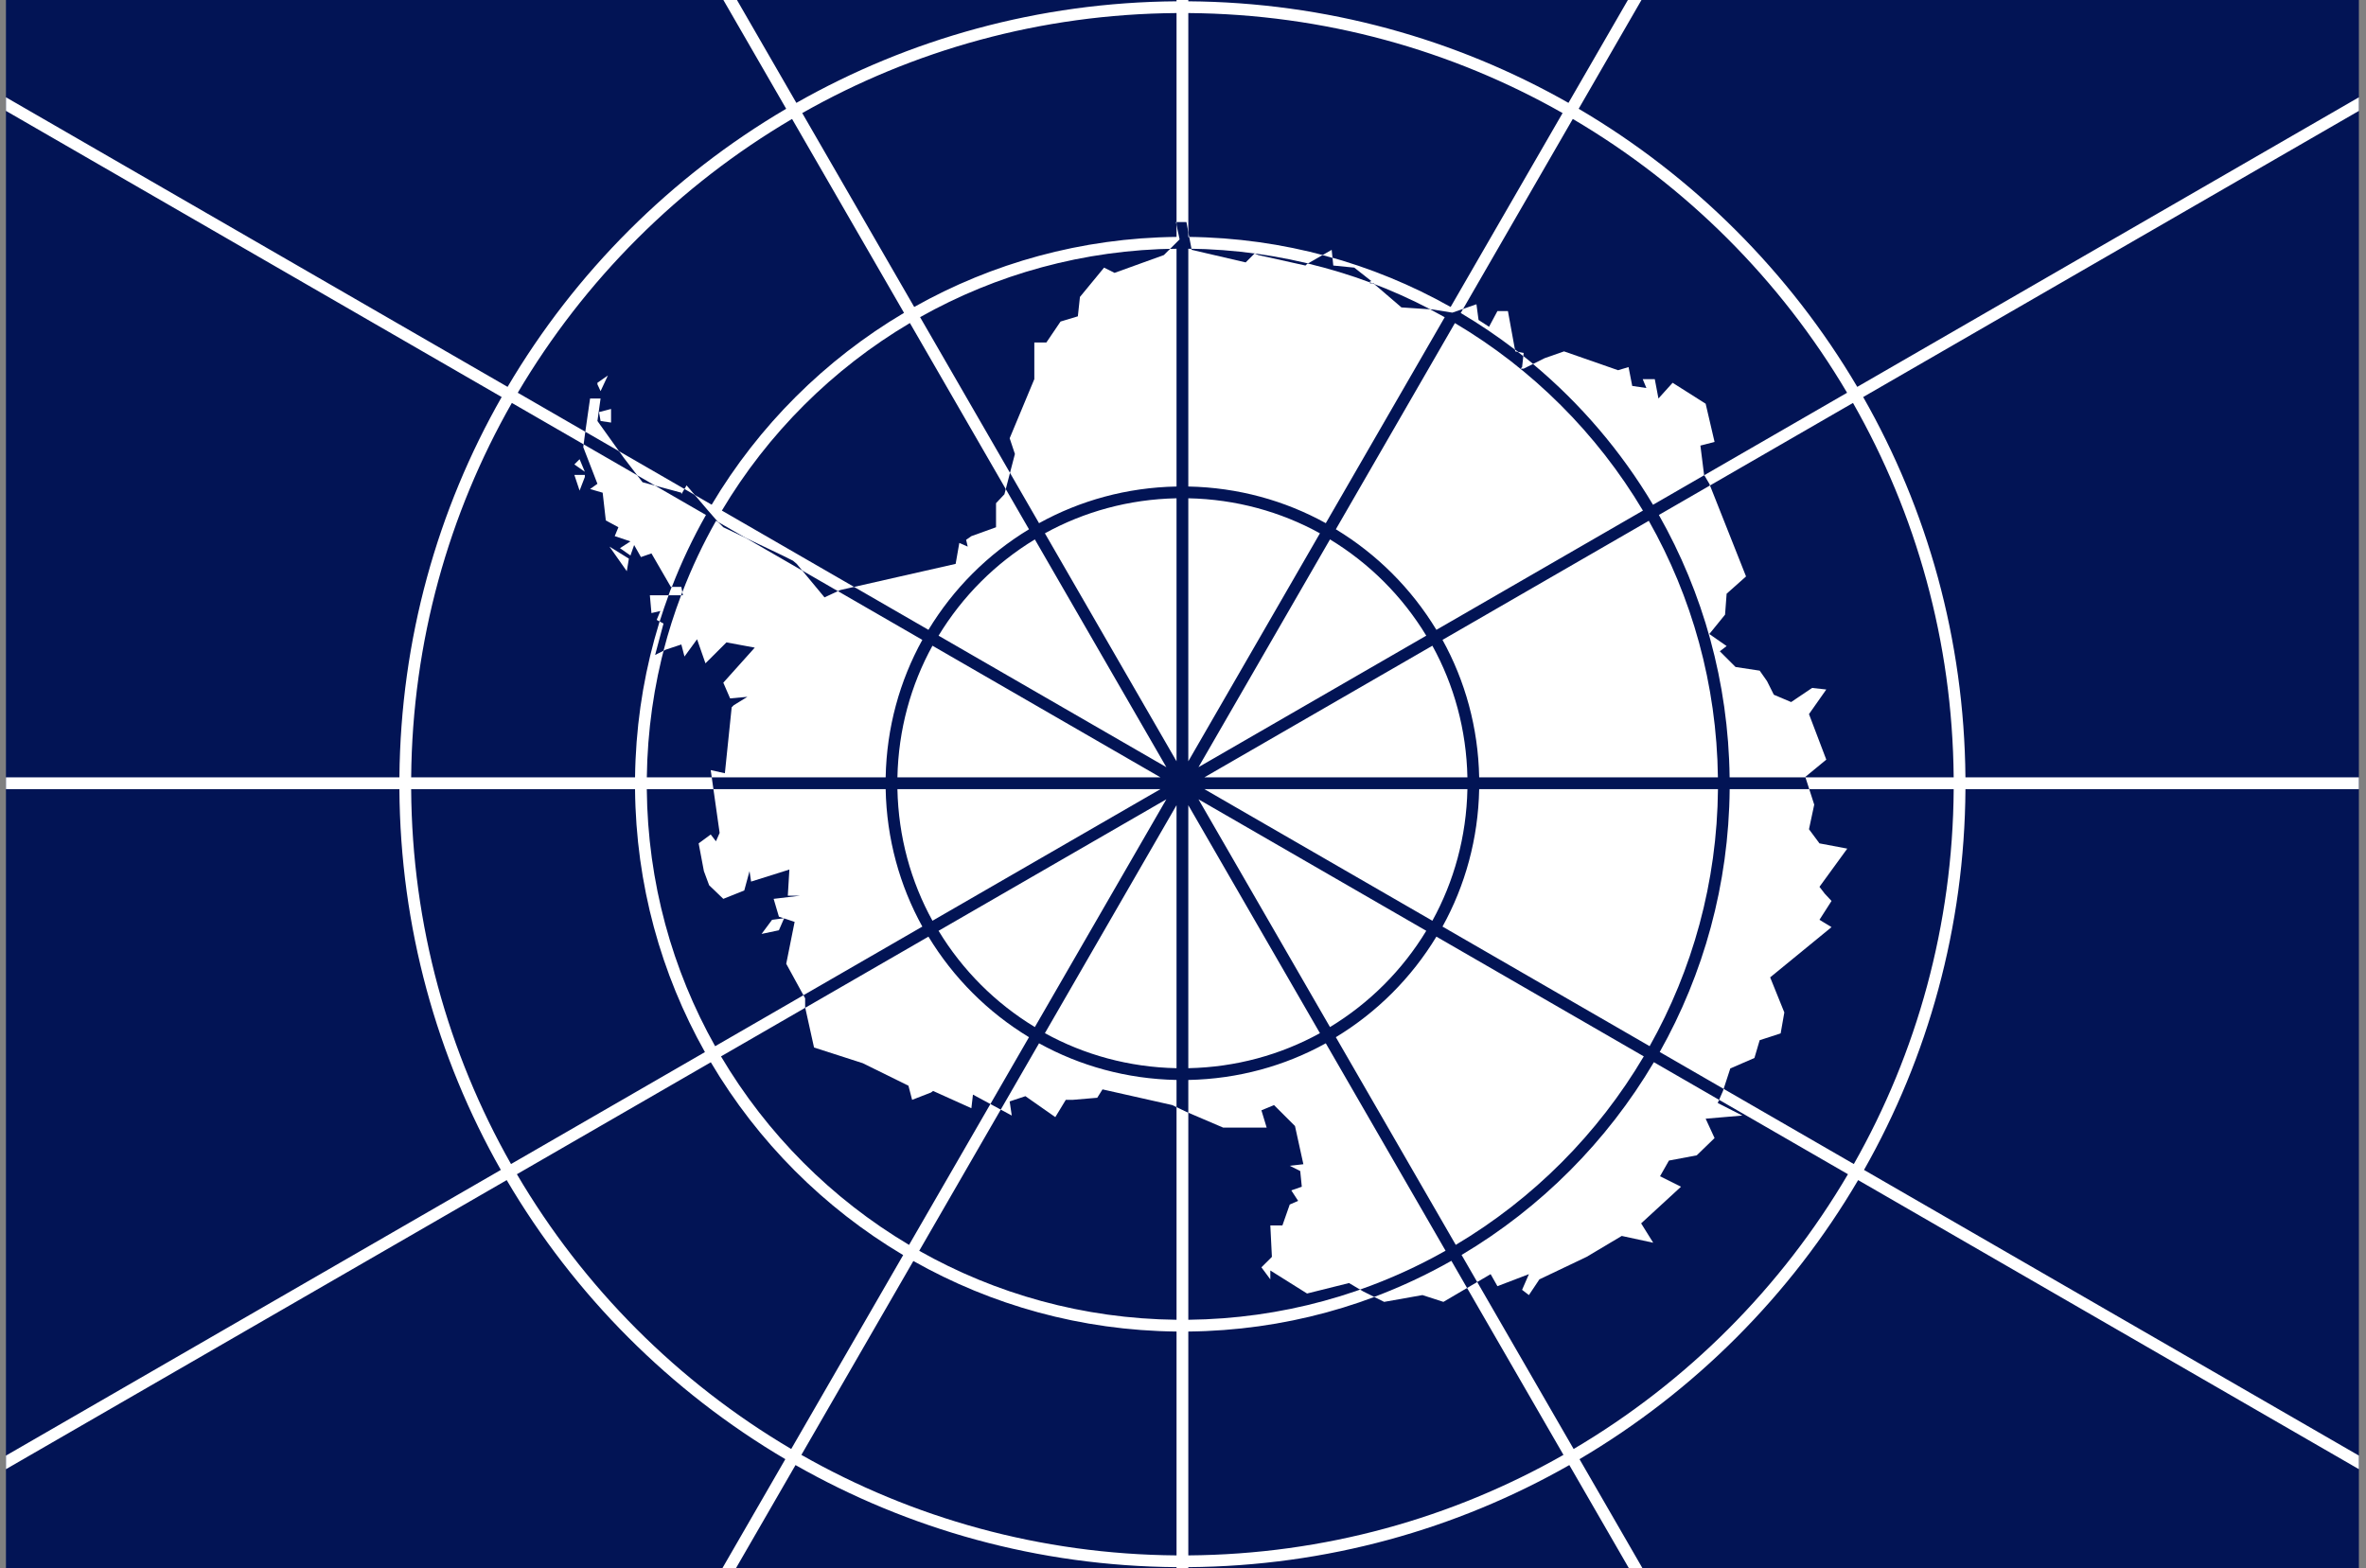 <svg width="181" height="120" viewBox="0 0 181 120" fill="none" xmlns="http://www.w3.org/2000/svg">
<rect x="0" y="0" width="181" height="120" fill="#808080" stroke="none"/>
<g clip-path="url(#clip0_451_2026)">
<path d="M0.455 -0H180.455V120H0.455V-0Z" fill="#021455"/>
<path fill-rule="evenodd" clip-rule="evenodd" d="M90.006 -0V0.099C79.436 0.176 69.516 2.992 60.922 7.871L56.378 -0H55.339L60.143 8.322C51.359 13.485 44.008 20.824 38.83 29.599L0.455 7.443V8.483L38.378 30.377C33.479 38.971 30.646 48.896 30.555 59.475H0.455V60.375H30.554C30.619 70.964 33.431 80.901 38.314 89.51L0.455 111.367V112.407L38.763 90.289C43.932 99.092 51.285 106.457 60.078 111.64L55.252 120H56.291L60.857 112.092C69.466 116.994 79.409 119.824 90.006 119.902V120H90.906V119.902C101.503 119.824 111.446 116.994 120.055 112.092L124.621 120H125.66L120.833 111.64C129.626 106.457 136.979 99.092 142.148 90.289L180.455 112.406V111.366L142.598 89.51C147.481 80.901 150.293 70.964 150.358 60.375H180.455V59.475H150.357C150.266 48.896 147.433 38.971 142.534 30.377L180.455 8.484V7.444L142.082 29.599C136.904 20.824 129.553 13.485 120.769 8.322L125.573 -0H124.534L119.989 7.871C111.395 2.992 101.476 0.176 90.906 0.099V-0H90.006ZM61.372 8.651C69.834 3.848 79.599 1.076 90.006 0.999V18.125C82.719 18.202 75.879 20.14 69.937 23.486L61.372 8.651ZM70.387 24.265C76.197 20.996 82.883 19.102 90.006 19.026V37.204C86.195 37.278 82.613 38.291 79.483 40.02L70.387 24.265ZM90.906 19.026V37.204C94.717 37.278 98.298 38.291 101.429 40.02L110.524 24.265C104.715 20.996 98.028 19.102 90.906 19.026ZM79.933 40.8C82.931 39.147 86.359 38.178 90.006 38.105V58.245L79.933 40.8ZM79.154 41.25L89.226 58.696L71.781 48.623C73.608 45.612 76.142 43.077 79.154 41.25ZM78.704 40.471C75.556 42.376 72.907 45.025 71.001 48.173L55.224 39.064C58.739 33.161 63.696 28.216 69.608 24.715L78.704 40.471ZM70.551 48.952L54.772 39.842C51.483 45.652 49.572 52.344 49.482 59.475H67.735C67.809 55.664 68.822 52.082 70.551 48.952ZM69.158 23.936C63.109 27.516 58.038 32.574 54.444 38.614L39.609 30.049C44.708 21.411 51.946 14.186 60.593 9.101L69.158 23.936ZM53.992 39.392L39.157 30.828C34.335 39.289 31.546 49.06 31.455 59.475H48.582C48.672 52.18 50.627 45.334 53.992 39.392ZM39.093 89.06C34.287 80.583 31.519 70.8 31.454 60.375H48.581C48.645 67.68 50.579 74.538 53.928 80.495L39.093 89.06ZM54.708 80.045C51.435 74.221 49.544 67.516 49.48 60.375H67.735C67.809 64.186 68.822 67.768 70.551 70.898L54.708 80.045ZM71.33 70.448C69.678 67.45 68.709 64.022 68.635 60.375H88.776L71.33 70.448ZM71.781 71.227L89.226 61.154L79.154 78.6C76.142 76.773 73.608 74.238 71.781 71.227ZM71.001 71.677C72.907 74.825 75.556 77.474 78.704 79.379L69.543 95.246C63.622 91.726 58.664 86.755 55.157 80.824L71.001 71.677ZM79.483 79.83L70.322 95.698C76.146 98.99 82.856 100.898 90.006 100.975V82.646C86.195 82.572 82.613 81.559 79.483 79.83ZM54.378 81.274C57.963 87.342 63.035 92.426 69.093 96.026L60.528 110.861C51.872 105.756 44.633 98.505 39.543 89.839L54.378 81.274ZM69.872 96.478L61.307 111.312C69.784 116.138 79.573 118.924 90.006 119.002V101.875C82.692 101.798 75.829 99.846 69.872 96.478ZM119.605 111.312C111.128 116.138 101.339 118.924 90.906 119.002V101.875C98.219 101.798 105.083 99.846 111.04 96.478L119.605 111.312ZM110.59 95.698C104.765 98.99 98.055 100.898 90.906 100.975V82.646C94.717 82.572 98.298 81.559 101.429 79.83L110.59 95.698ZM100.978 79.05C97.981 80.703 94.553 81.672 90.906 81.745V61.604L100.978 79.05ZM101.757 78.6L91.685 61.154L109.131 71.227C107.304 74.238 104.769 76.773 101.757 78.6ZM102.208 79.379C105.356 77.474 108.004 74.825 109.91 71.677L125.755 80.824C122.248 86.755 117.29 91.726 111.368 95.246L102.208 79.379ZM110.361 70.898L126.204 80.045C129.477 74.221 131.367 67.516 131.431 60.375H113.176C113.102 64.186 112.09 67.768 110.361 70.898ZM111.818 96.026C117.876 92.426 122.949 87.342 126.534 81.274L141.369 89.839C136.279 98.505 129.04 105.756 120.383 110.861L111.818 96.026ZM126.984 80.495L141.819 89.06C146.625 80.583 149.393 70.8 149.458 60.375H132.331C132.267 67.68 130.333 74.538 126.984 80.495ZM141.754 30.828C146.577 39.289 149.366 49.06 149.457 59.475H132.33C132.24 52.18 130.285 45.334 126.92 39.392L141.754 30.828ZM126.14 39.842C129.429 45.652 131.34 52.344 131.43 59.475H113.176C113.102 55.664 112.09 52.082 110.361 48.952L126.14 39.842ZM109.581 49.403C111.234 52.4 112.203 55.828 112.276 59.475H92.135L109.581 49.403ZM109.131 48.623L91.685 58.696L101.757 41.25C104.769 43.077 107.304 45.612 109.131 48.623ZM90.906 38.105C94.553 38.178 97.981 39.147 100.978 40.8L90.906 58.245V38.105ZM109.581 70.448L92.135 60.375H112.276C112.203 64.022 111.234 67.45 109.581 70.448ZM79.933 79.05L90.006 61.604V81.745C86.359 81.672 82.931 80.703 79.933 79.05ZM71.33 49.403L88.776 59.475H68.635C68.709 55.828 69.678 52.4 71.33 49.403ZM109.91 48.173C108.004 45.025 105.356 42.376 102.208 40.471L111.304 24.715C117.216 28.216 122.173 33.161 125.688 39.064L109.91 48.173ZM126.468 38.614C122.873 32.574 117.803 27.516 111.754 23.936L120.319 9.101C128.966 14.186 136.204 21.411 141.303 30.049L126.468 38.614ZM90.906 0.999C101.312 1.076 111.078 3.848 119.539 8.651L110.974 23.486C105.033 20.14 98.192 18.202 90.906 18.125V0.999Z" fill="white"/>
<path d="M96.258 19.515L95.977 19.395L96.258 19.515ZM104.283 98.805L103.2 98.165L99.99 98.966L97.181 97.204V97.884L96.499 96.963L97.301 96.162L97.181 93.76H98.104L98.666 92.158L99.308 91.877L98.786 91.076L99.588 90.796L99.468 89.595L98.666 89.194L99.709 89.074L99.067 86.151L97.462 84.549L96.499 84.95L96.9 86.271H93.57L90.761 85.07L89.678 84.549L84.342 83.348L83.94 83.989L82.055 84.149H81.533L80.731 85.47L78.444 83.868L77.24 84.269L77.4 85.35L74.431 83.748L74.311 84.789L71.382 83.468L71.221 83.588L69.777 84.149L69.496 83.067L66.005 81.346L62.274 80.144L61.592 77.061V76.38L60.147 73.737L60.789 70.533L59.586 70.133L59.184 68.771L61.191 68.531H60.268L60.388 66.529L57.459 67.45L57.339 66.649L56.937 68.13L55.333 68.771L54.249 67.73L53.848 66.649L53.447 64.526L54.37 63.846L54.771 64.366L55.052 63.725L54.37 58.92L55.453 59.16L55.974 54.114L56.135 53.954L57.178 53.314L55.854 53.434L55.333 52.232L57.74 49.549L55.573 49.149L53.968 50.751L53.326 48.909L52.363 50.23L52.123 49.309L50.919 49.709L50.117 50.11L50.758 47.707L50.237 47.427L50.518 46.746L49.836 46.906L49.715 45.545H52.243L52.123 44.904H51.32L49.836 42.341L49.033 42.621L48.511 41.7L48.231 42.501L47.428 41.941L48.231 41.42L47.027 41.02L47.308 40.339L46.345 39.818L46.104 37.696L45.141 37.416L45.703 37.015L44.62 34.212L44.74 33.291L45.141 30.488H45.944L45.703 32.21L47.709 35.013L49.154 36.895L52.123 37.696V37.816L52.524 37.135L54.129 39.017L54.931 39.938L55.333 40.339L59.866 42.501L60.669 42.902L60.95 43.142L63.076 45.705L64.28 45.144L73.107 43.142L73.388 41.54L74.03 41.821L73.909 41.3L74.311 41.02L76.197 40.339V38.497L76.838 37.816L77.641 34.733L77.24 33.531L79.126 29.006V28.325V26.203H80.048L81.132 24.601L82.456 24.201L82.616 22.719L84.462 20.476L85.264 20.877L89.036 19.515L89.437 19.115L90.24 18.314L89.959 16.992H90.761L91.162 19.115L95.295 20.076L95.977 19.395L96.258 19.515L99.869 20.316L99.99 20.196L101.875 19.115L101.996 20.316L103.601 20.476L104.925 21.517L105.206 21.798L107.212 23.52L109.619 23.68L111.104 23.92L112.949 23.279L113.11 24.481L113.912 25.001L114.554 23.8H115.357L115.919 26.884L116.561 27.004L116.44 28.085L116.32 28.205H116.561L118.165 27.404L119.65 26.884L123.783 28.325L124.585 28.085L124.866 29.527L125.949 29.687L125.668 29.006H126.591L126.872 30.488L127.956 29.286L130.483 30.888L131.165 33.812L130.082 34.092L130.363 36.334L130.764 37.015L133.573 44.103L132.088 45.425L131.968 47.026L130.764 48.508L132.088 49.429L131.567 49.83L132.77 51.031L134.616 51.311L135.178 52.112L135.699 53.153L137.023 53.714L138.628 52.633L139.712 52.753L138.388 54.635L139.712 58.119L138.107 59.441L138.789 61.563L138.388 63.445L139.19 64.526L141.317 64.927L139.19 67.85L139.591 68.371L140.113 68.931L139.19 70.373L140.113 70.934L135.418 74.778L136.502 77.461L136.221 79.063L134.616 79.584L134.215 80.945L132.369 81.746L131.807 83.468L131.406 84.389L133.292 85.35L130.483 85.59L131.165 87.072L129.801 88.394L127.675 88.794L126.993 89.995L128.597 90.796L125.548 93.599L126.471 95.081L124.064 94.561L121.375 96.162L117.764 97.884L116.962 99.086L116.44 98.685L116.962 97.484L114.554 98.405L114.033 97.484L110.422 99.606L108.817 99.086L105.888 99.606L105.085 99.206M105.206 21.798L104.925 21.517H104.804V21.678H105.085L105.206 21.798ZM104.283 98.805L105.085 99.206L104.283 98.805ZM104.283 98.805L105.085 99.206L104.283 98.805ZM47.95 43.703L48.11 42.742L46.626 41.821L47.95 43.703H47.95V43.703ZM44.74 36.334H43.938L44.339 37.536L44.74 36.495V36.334ZM44.339 35.133L43.938 35.533L44.74 36.094L44.339 35.133ZM47.95 43.703L48.11 42.742L46.626 41.821L47.95 43.703H47.95ZM44.74 36.334H43.938L44.339 37.536L44.74 36.495V36.334ZM44.339 35.133L43.938 35.533L44.74 36.094L44.339 35.133ZM47.95 43.703L48.11 42.742L46.626 41.821L47.95 43.703H47.95ZM44.74 36.334H43.938L44.339 37.536L44.74 36.495V36.334V36.334ZM44.339 35.133L43.938 35.533L44.74 36.094L44.339 35.133ZM46.746 32.33V31.289L45.823 31.529L45.944 32.21L46.746 32.33ZM45.703 29.407L45.944 29.927L46.505 28.726L45.703 29.286V29.407ZM46.746 32.33V31.289L45.823 31.529L45.944 32.21L46.746 32.33ZM45.703 29.407L45.944 29.927L46.505 28.726L45.703 29.286V29.407ZM46.746 32.33V31.289L45.823 31.529L45.944 32.21L46.746 32.33ZM45.703 29.407L45.944 29.927L46.505 28.726L45.703 29.286V29.407ZM59.987 70.253L59.064 70.373L58.261 71.454L59.586 71.174L59.987 70.253V70.253ZM59.987 70.253L59.064 70.373L58.261 71.454L59.586 71.174L59.987 70.253V70.253ZM59.987 70.253L59.064 70.373L58.261 71.454L59.586 71.174L59.987 70.253V70.253ZM60.95 43.142L60.669 42.902L59.866 42.502L60.669 42.902L60.95 43.142Z" fill="white"/>
<path d="M90.005 16.992V17.209L90.24 18.314L89.508 19.044C89.674 19.041 89.839 19.034 90.005 19.032V37.223C86.197 37.297 82.616 38.298 79.487 40.028L77.265 36.18L76.942 37.419L78.718 40.495C75.572 42.401 72.932 45.041 71.026 48.188L65.338 44.904L64.281 45.144L64.1 45.228L70.559 48.957C68.829 52.086 67.828 55.666 67.753 59.475H54.449L54.577 60.375H67.753C67.828 64.184 68.829 67.764 70.559 70.893L61.464 76.144L61.593 76.38V77.061L61.602 77.103L71.026 71.662C72.932 74.808 75.572 77.449 78.718 79.355L75.766 84.468L76.558 84.895L79.487 79.822C82.616 81.552 86.197 82.552 90.005 82.627V84.706L90.762 85.07L90.906 85.131V82.627C94.714 82.552 98.295 81.552 101.424 79.822L110.586 95.692C108.511 96.865 106.325 97.863 104.045 98.664L104.284 98.805L105.086 99.206L105.125 99.225C107.176 98.458 109.148 97.53 111.032 96.464L112.232 98.543L113.007 98.087L111.812 96.016C117.868 92.416 122.936 87.334 126.522 81.268L131.511 84.148L131.808 83.468L131.859 83.31L126.97 80.487C130.32 74.531 132.256 67.678 132.321 60.375H138.408L138.118 59.475H132.317C132.227 52.182 130.271 45.341 126.905 39.4L130.815 37.143L130.765 37.015L130.377 36.357L126.457 38.62C124.021 34.528 120.91 30.886 117.274 27.849L116.561 28.205H116.32L116.441 28.085L116.534 27.252C116.393 27.14 116.251 27.029 116.109 26.919L115.919 26.884L115.895 26.751C114.572 25.737 113.187 24.8 111.746 23.947L111.927 23.635L111.104 23.92L109.62 23.68L109.404 23.665C109.78 23.862 110.153 24.063 110.521 24.271L101.424 40.028C98.295 38.298 94.714 37.297 90.906 37.223V19.032C90.987 19.033 91.067 19.037 91.149 19.038L90.978 18.138C90.954 18.138 90.93 18.137 90.906 18.136V17.751L90.762 16.992L90.005 16.992ZM95.978 19.395L95.973 19.4C95.981 19.402 95.99 19.403 95.999 19.404L95.978 19.395ZM101.175 19.516L100.051 20.161C101.675 20.551 103.263 21.032 104.805 21.608V21.518H104.925L103.602 20.476L101.996 20.316L101.938 19.733C101.684 19.661 101.431 19.584 101.175 19.516ZM104.982 21.678C105.04 21.7 105.097 21.724 105.154 21.746L105.086 21.678H104.982ZM111.301 24.719C117.215 28.22 122.17 33.162 125.685 39.066L109.885 48.188C107.979 45.041 105.339 42.401 102.193 40.495L111.301 24.719ZM44.777 33.034L44.741 33.291L44.648 33.998L48.746 36.364L47.71 35.013L47.361 34.525L44.777 33.034ZM50.116 37.154L54.006 39.4C53.009 41.16 52.136 42.998 51.399 44.904H52.123L52.199 45.307C52.926 43.415 53.79 41.591 54.777 39.846L54.926 39.932L54.129 39.017L53.148 37.866L52.361 37.412L52.123 37.816V37.696L50.116 37.154ZM90.005 38.123V58.246L79.935 40.803C82.931 39.152 86.359 38.197 90.005 38.123ZM90.906 38.123C94.552 38.197 97.98 39.152 100.976 40.803L90.906 58.246V38.123ZM126.134 39.846C129.421 45.655 131.331 52.343 131.421 59.475H113.158C113.083 55.666 112.082 52.086 110.352 48.957L126.134 39.846ZM57.047 41.156L61.376 43.656L60.95 43.142L60.669 42.902L59.867 42.501L57.047 41.156ZM79.166 41.27L89.226 58.696L71.801 48.635C73.627 45.623 76.154 43.096 79.166 41.27ZM101.745 41.27C104.757 43.096 107.284 45.623 109.11 48.635L91.685 58.696L101.745 41.27ZM51.146 45.544C50.903 46.205 50.675 46.873 50.465 47.549L50.759 47.707L50.117 50.11L50.759 49.789C51.13 48.341 51.585 46.926 52.106 45.544H51.146ZM71.334 49.404L88.777 59.475H68.653C68.728 55.828 69.682 52.401 71.334 49.404ZM109.577 49.404C111.229 52.401 112.183 55.828 112.258 59.475H92.134L109.577 49.404ZM68.653 60.375H88.777L71.334 70.446C69.682 67.45 68.728 64.022 68.653 60.375ZM92.134 60.375H112.258C112.183 64.022 111.229 67.45 109.577 70.446L92.134 60.375ZM113.158 60.375H131.425C131.361 67.517 129.47 74.218 126.198 80.042L110.352 70.893C112.082 67.764 113.083 64.184 113.158 60.375ZM89.226 61.154L79.166 78.58C76.154 76.754 73.627 74.227 71.801 71.215L89.226 61.154ZM91.685 61.154L109.11 71.215C107.284 74.227 104.757 76.754 101.745 78.58L91.685 61.154ZM90.005 61.604V81.727C86.359 81.653 82.931 80.698 79.935 79.047L90.005 61.604ZM90.906 61.604L100.976 79.047C97.98 80.698 94.552 81.653 90.906 81.727V61.604ZM109.885 71.662L125.75 80.822C122.244 86.754 117.289 91.724 111.366 95.244L102.193 79.355C105.339 77.449 107.979 74.808 109.885 71.662Z" fill="#021455"/>
</g>
<defs>
<clipPath id="clip0_451_2026">
<rect width="180" height="120" fill="white" transform="translate(0.455)"/>
</clipPath>
</defs>
</svg>
